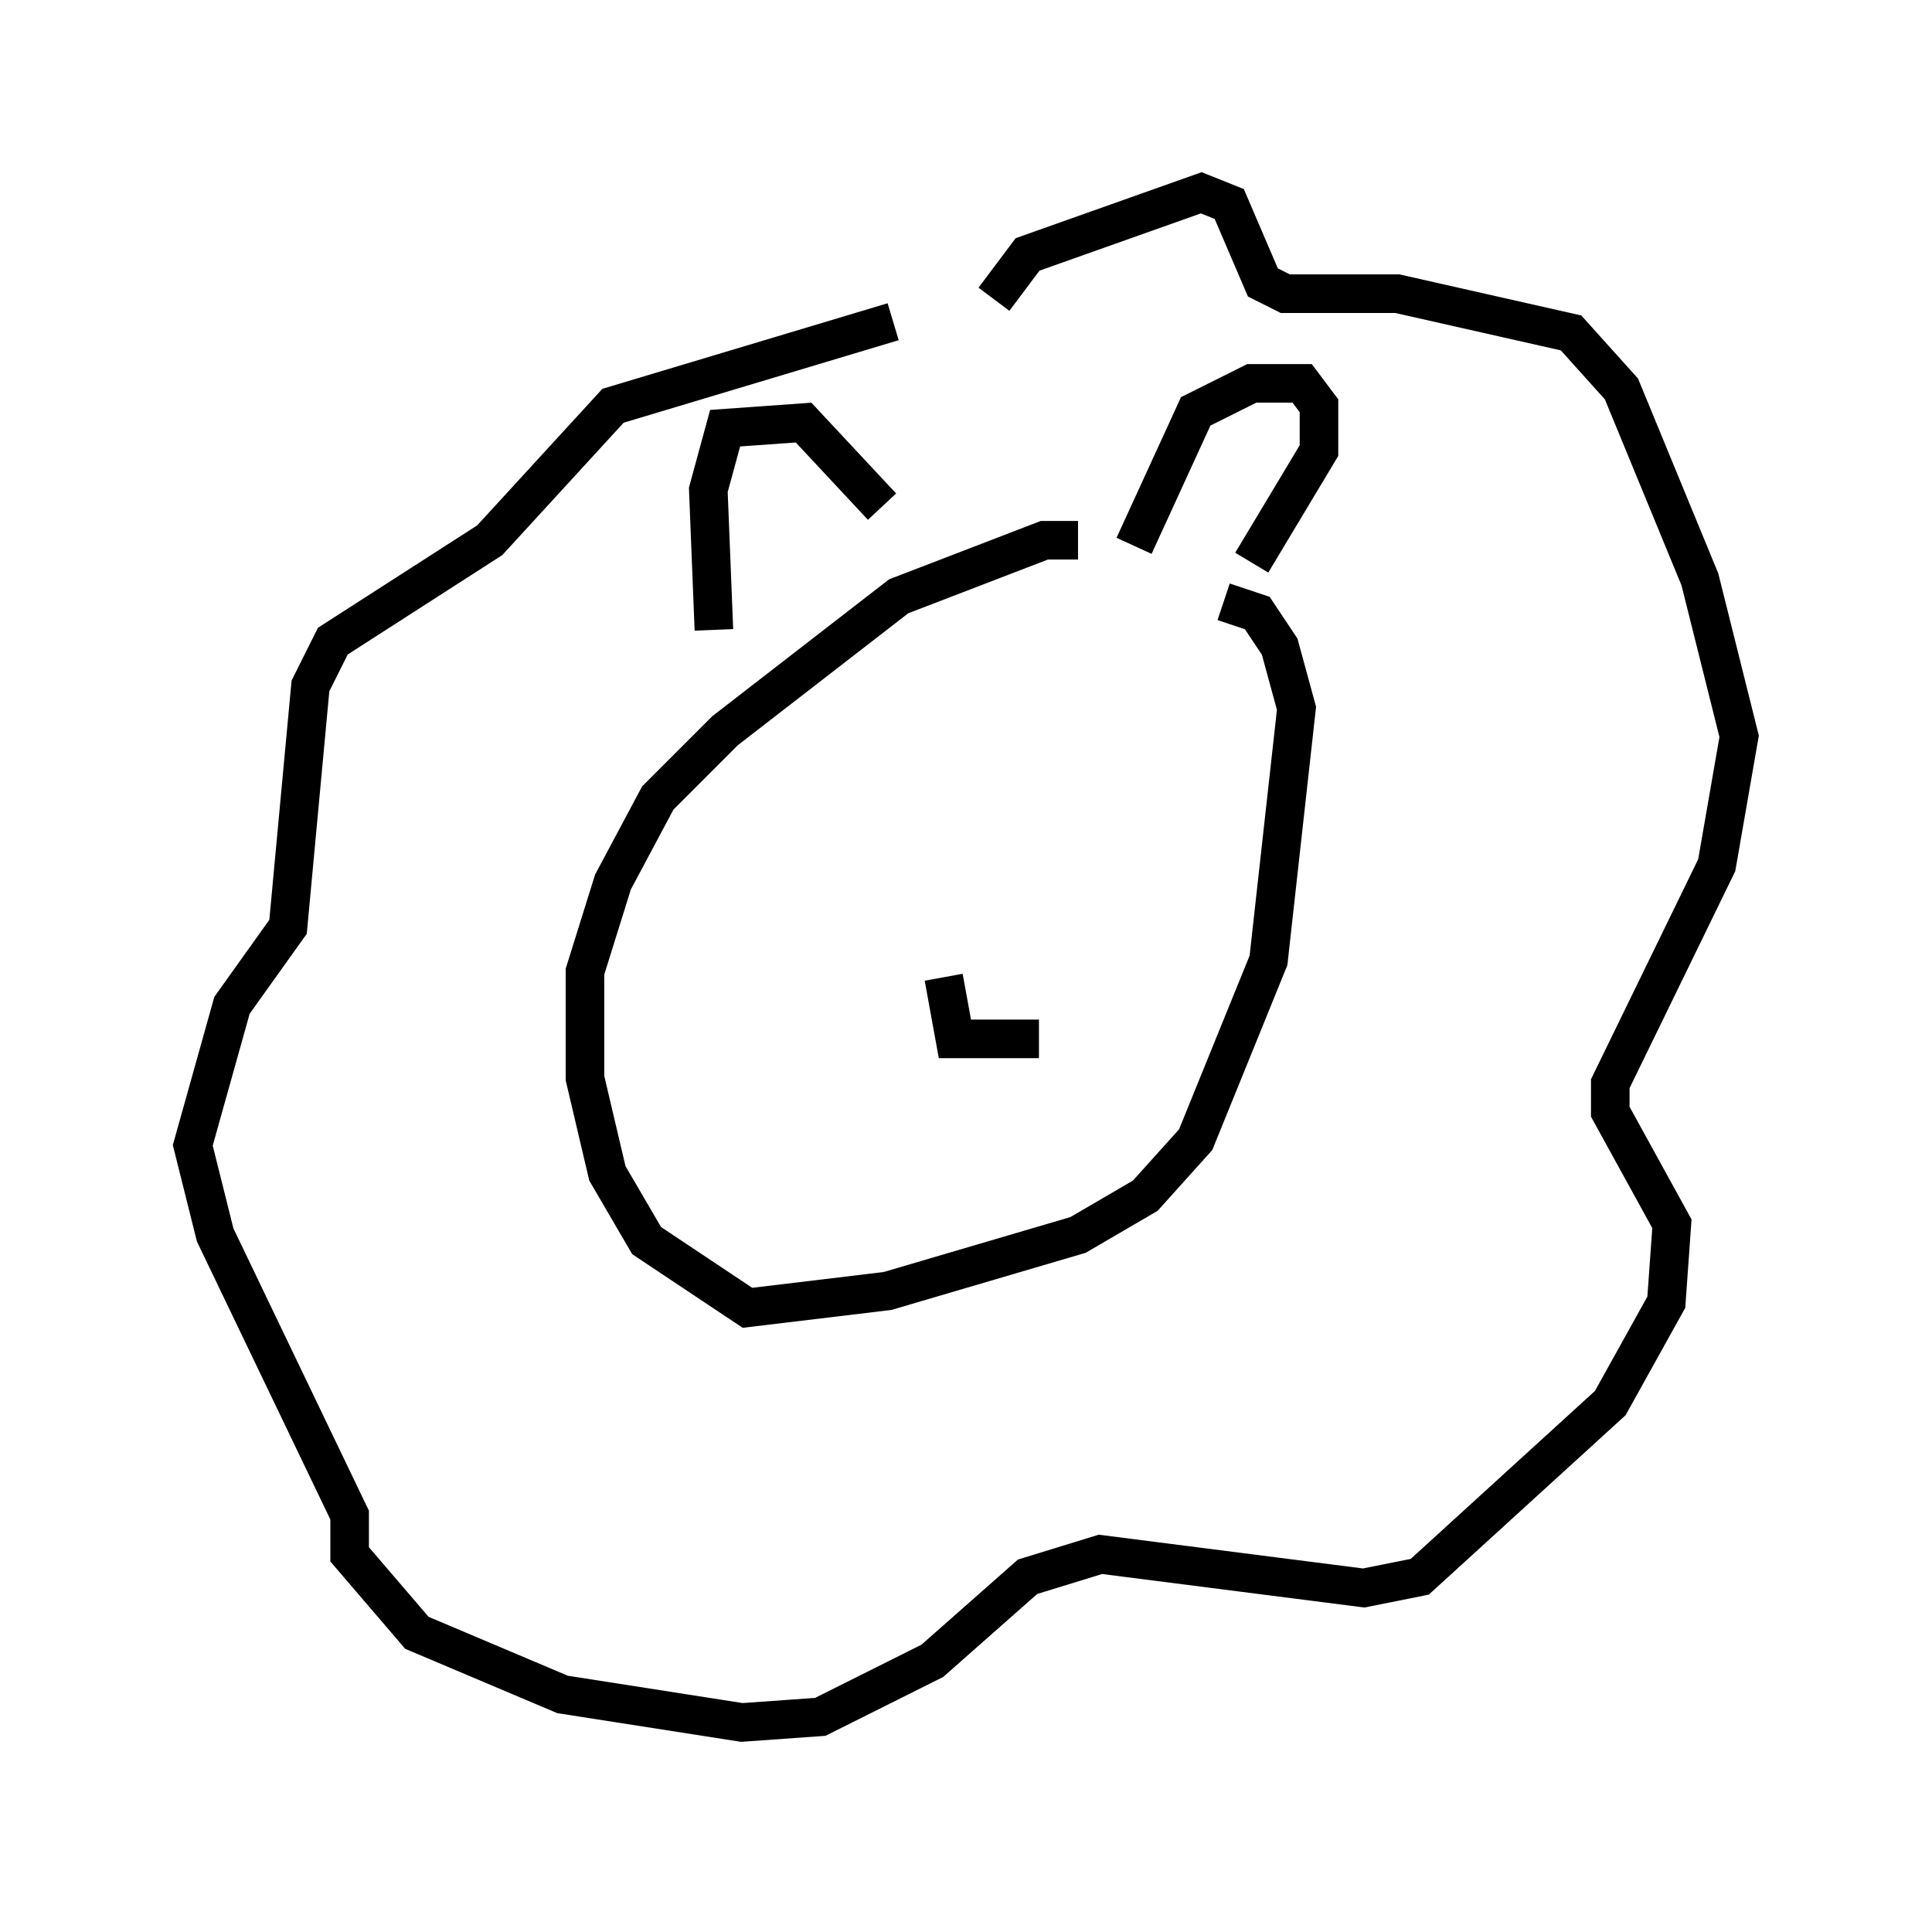 <?xml version="1.0" encoding="utf-8" ?>
<svg baseProfile="full" height="49.654" version="1.1" width="50.089" xmlns="http://www.w3.org/2000/svg" xmlns:ev="http://www.w3.org/2001/xml-events" xmlns:xlink="http://www.w3.org/1999/xlink"><defs /><rect fill="white" height="49.654" width="50.089" x="0" y="0" /><path d="M28.821, 14.732 m-0.872, -0.726 l-0.872, 0.0 -3.777, 1.453 l-4.503, 3.486 -1.743, 1.743 l-1.162, 2.179 -0.726, 2.324 l0.0, 2.76 0.581, 2.469 l1.017, 1.743 2.615, 1.743 l3.631, -0.436 4.939, -1.453 l1.743, -1.017 1.307, -1.453 l1.888, -4.648 0.726, -6.536 l-0.436, -1.598 -0.581, -0.872 l-0.872, -0.291 m-5.955, -7.844 l0.872, -1.162 4.503, -1.598 l0.726, 0.291 0.872, 2.034 l0.581, 0.291 2.905, 0.0 l4.503, 1.017 1.307, 1.453 l2.034, 4.939 1.017, 4.067 l-0.581, 3.341 -2.76, 5.665 l0.0, 0.726 1.598, 2.905 l-0.145, 2.034 -1.453, 2.615 l-4.939, 4.503 -1.453, 0.291 l-6.827, -0.872 -1.888, 0.581 l-2.469, 2.179 -2.905, 1.453 l-2.034, 0.145 -4.648, -0.726 l-3.777, -1.598 -1.743, -2.034 l0.0, -1.017 -3.486, -7.263 l-0.581, -2.324 1.017, -3.631 l1.453, -2.034 0.581, -6.246 l0.581, -1.162 4.067, -2.615 l3.196, -3.486 7.263, -2.179 m6.246, 5.81 l1.598, -3.486 1.453, -0.726 l1.307, 0.0 0.436, 0.581 l0.0, 1.162 -1.743, 2.905 m-13.944, 1.743 l-0.145, -3.631 0.436, -1.598 l2.034, -0.145 2.034, 2.179 m0.436, 7.408 l0.0, 0.0 m6.101, 0.726 l0.0, 0.0 m-4.939, 4.067 l0.291, 1.598 2.179, 0.0 " fill="none" stroke="black" stroke-width="1" /></svg>